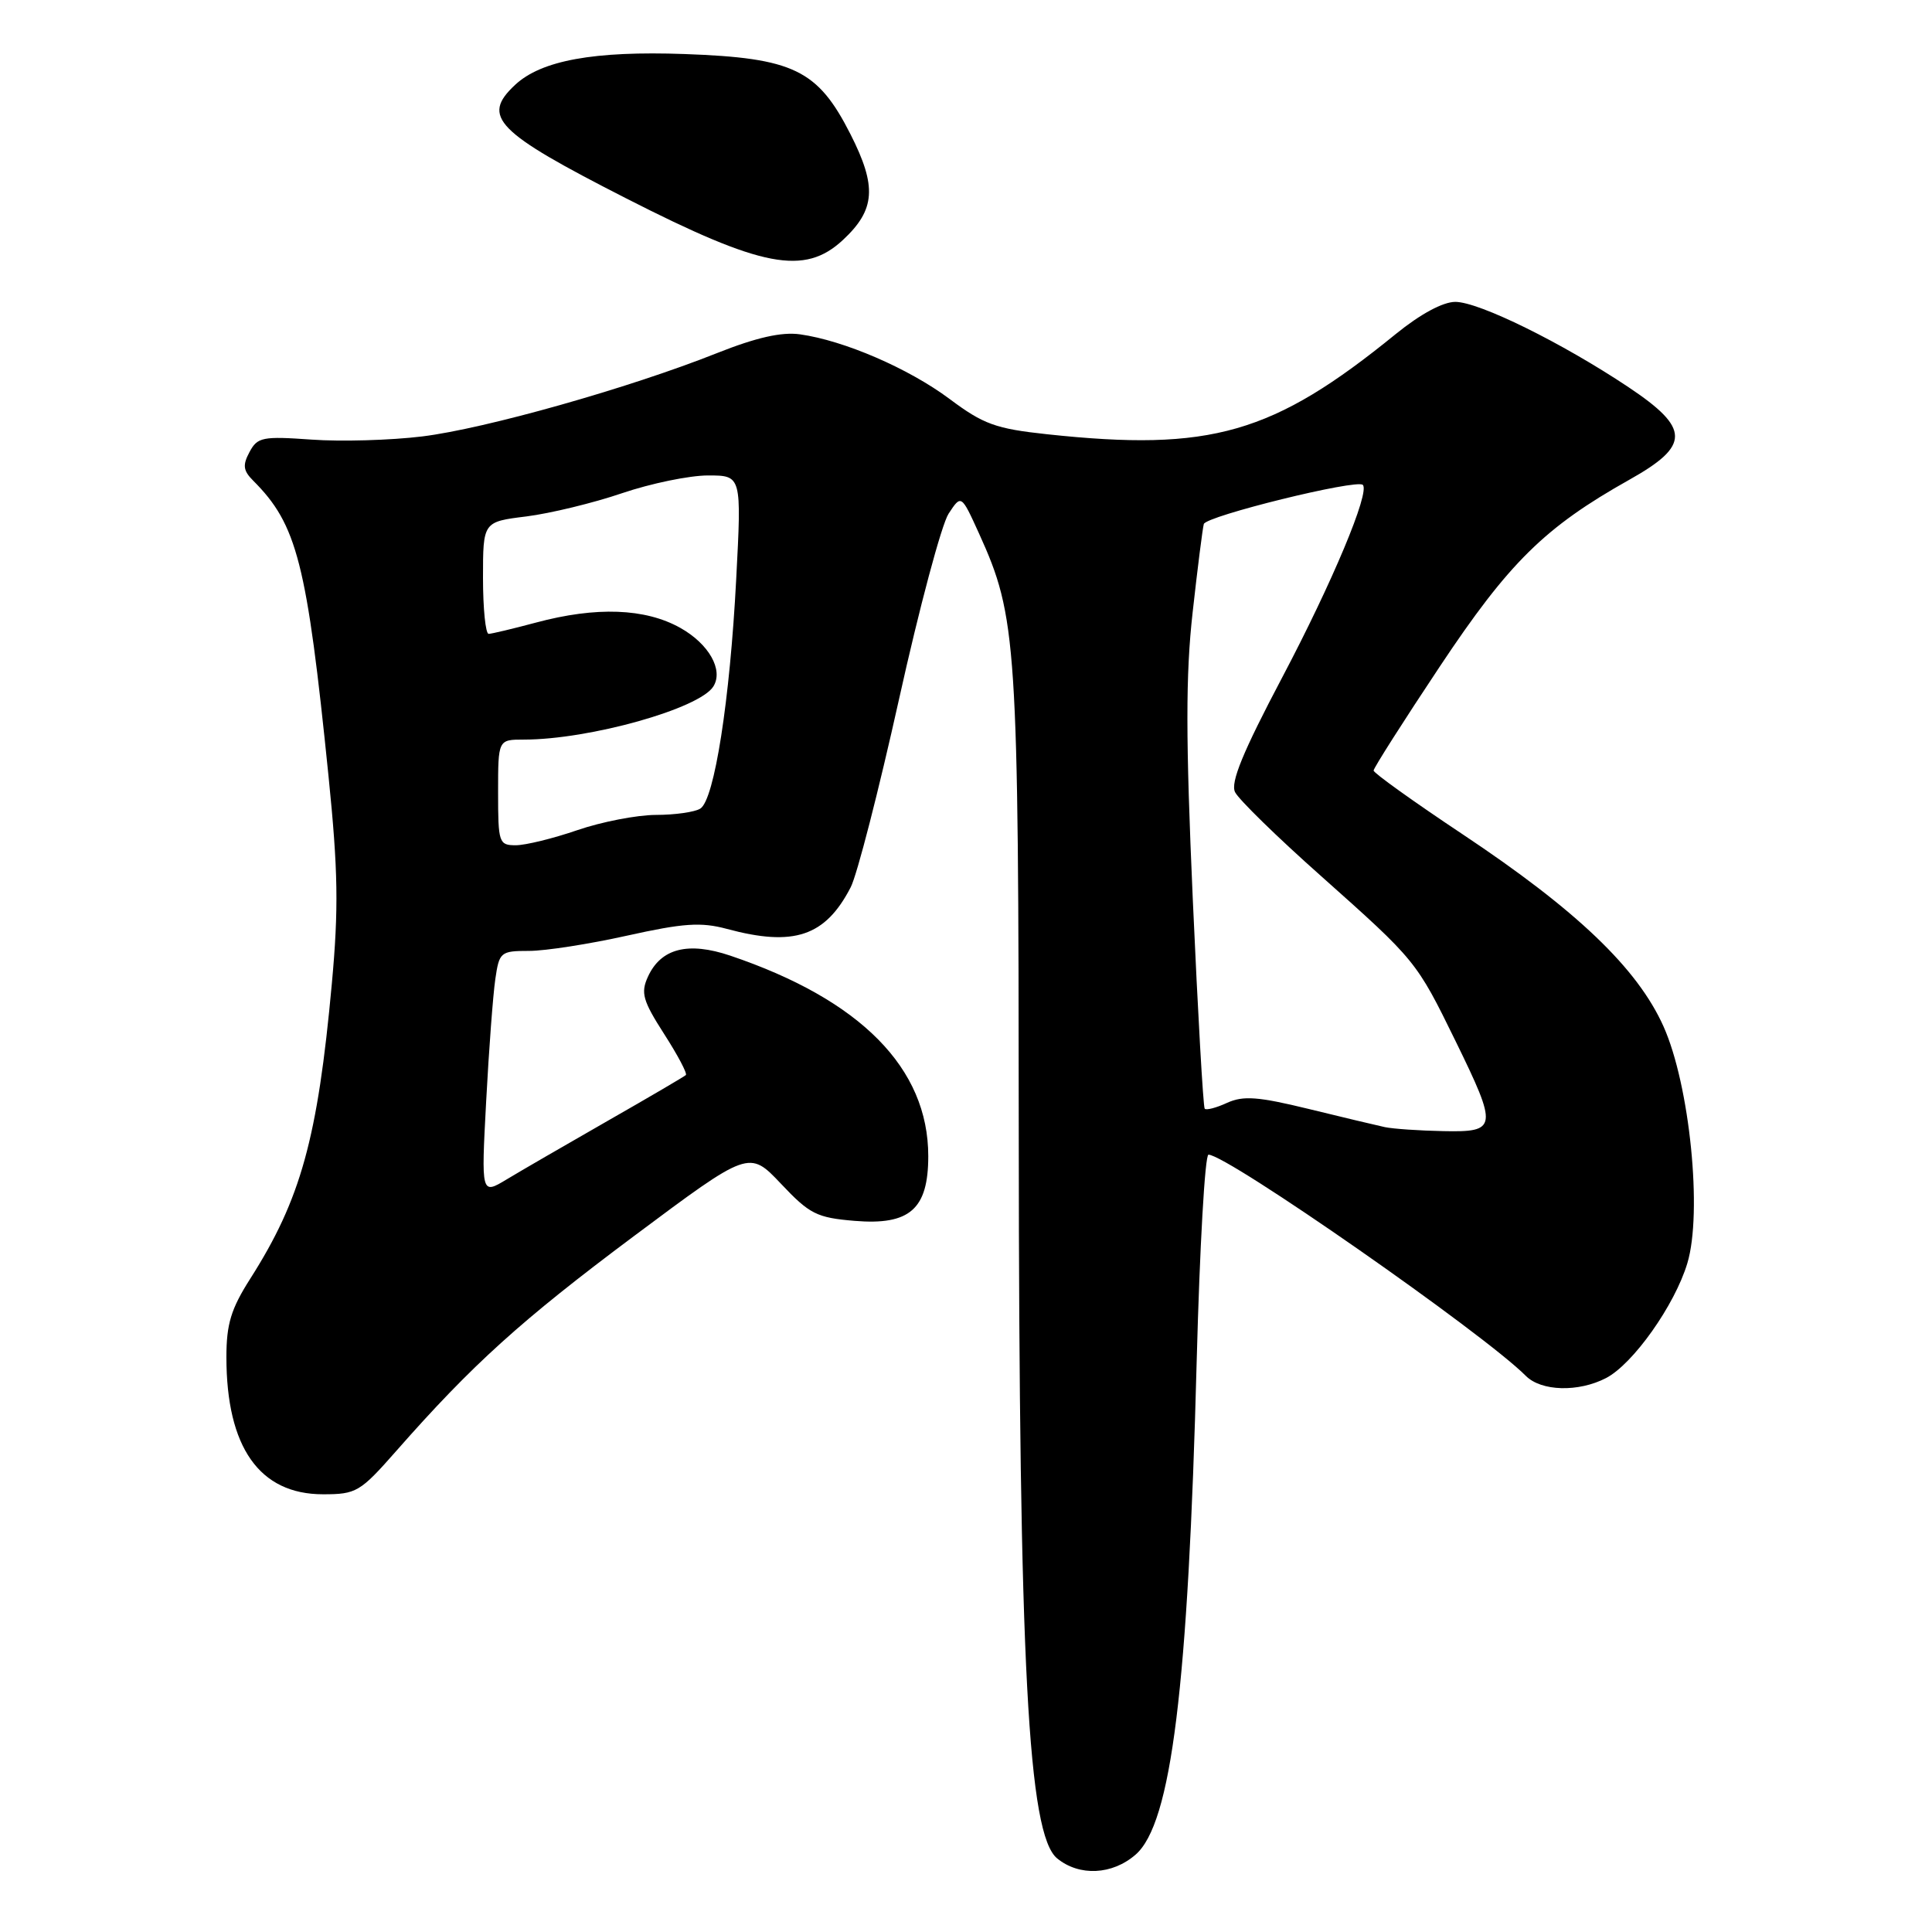 <?xml version="1.0" encoding="UTF-8" standalone="no"?>
<!DOCTYPE svg PUBLIC "-//W3C//DTD SVG 1.1//EN" "http://www.w3.org/Graphics/SVG/1.1/DTD/svg11.dtd" >
<svg xmlns="http://www.w3.org/2000/svg" xmlns:xlink="http://www.w3.org/1999/xlink" version="1.1" viewBox="0 0 256 256">
 <g >
 <path fill="currentColor"
d=" M 150.47 245.75 C 155.21 241.63 157.44 223.62 158.57 180.25 C 158.97 165.26 159.66 153.00 160.13 153.00 C 162.61 153.00 196.57 176.67 202.18 182.31 C 204.22 184.36 209.14 184.50 212.81 182.60 C 216.38 180.75 221.91 172.95 223.58 167.39 C 225.61 160.67 223.90 143.76 220.42 136.00 C 216.96 128.29 208.91 120.60 193.75 110.51 C 187.29 106.21 182.00 102.42 182.01 102.10 C 182.01 101.77 185.95 95.58 190.76 88.35 C 199.95 74.53 204.67 69.87 215.91 63.56 C 223.99 59.03 223.97 56.77 215.78 51.30 C 206.97 45.42 195.99 40.01 192.84 40.00 C 191.19 40.00 188.20 41.62 184.96 44.25 C 168.67 57.51 160.45 59.87 138.74 57.54 C 131.95 56.81 130.32 56.23 125.82 52.86 C 120.37 48.80 111.84 45.12 106.00 44.30 C 103.57 43.96 100.21 44.72 95.00 46.79 C 83.34 51.43 64.27 56.81 55.94 57.83 C 51.78 58.34 45.19 58.53 41.29 58.25 C 34.79 57.79 34.11 57.92 33.06 59.90 C 32.13 61.63 32.22 62.36 33.54 63.68 C 39.37 69.51 40.66 74.55 43.53 102.84 C 44.80 115.36 44.88 120.41 43.97 130.34 C 42.09 150.87 39.86 158.92 33.15 169.45 C 30.61 173.44 30.00 175.44 30.00 179.83 C 30.00 191.78 34.38 198.00 42.80 198.00 C 47.21 198.00 47.72 197.70 52.48 192.29 C 62.60 180.78 69.06 174.95 84.00 163.79 C 99.26 152.40 99.26 152.40 103.48 156.85 C 107.28 160.88 108.22 161.35 113.23 161.77 C 120.55 162.38 123.00 160.22 123.00 153.20 C 123.00 141.54 114.04 132.47 96.77 126.63 C 91.17 124.74 87.57 125.66 85.85 129.43 C 84.88 131.56 85.17 132.59 87.99 136.99 C 89.79 139.79 91.09 142.24 90.88 142.45 C 90.67 142.65 86.00 145.39 80.50 148.53 C 75.00 151.68 68.98 155.16 67.13 156.28 C 63.76 158.31 63.76 158.31 64.42 145.91 C 64.78 139.08 65.33 131.81 65.63 129.75 C 66.15 126.15 66.33 126.00 70.10 126.00 C 72.26 126.00 78.10 125.09 83.08 123.98 C 90.56 122.32 92.87 122.16 96.30 123.08 C 105.19 125.48 109.36 124.08 112.72 117.57 C 113.56 115.96 116.44 104.74 119.13 92.63 C 121.81 80.53 124.77 69.48 125.69 68.07 C 127.37 65.51 127.37 65.51 129.73 70.70 C 134.75 81.77 134.96 84.98 134.99 150.50 C 135.03 220.61 136.22 243.10 140.08 246.25 C 143.02 248.65 147.38 248.44 150.47 245.75 Z  M 111.69 31.80 C 116.00 27.79 116.22 24.73 112.69 17.78 C 108.35 9.23 105.15 7.68 90.72 7.16 C 78.72 6.73 71.72 8.00 68.25 11.25 C 63.73 15.47 65.68 17.47 83.00 26.30 C 100.99 35.47 106.59 36.54 111.69 31.80 Z  M 183.50 149.35 C 182.40 149.11 177.84 148.03 173.36 146.93 C 166.71 145.31 164.74 145.16 162.60 146.13 C 161.17 146.79 159.83 147.14 159.63 146.91 C 159.43 146.69 158.72 134.19 158.05 119.15 C 157.11 97.88 157.10 89.43 158.03 81.15 C 158.68 75.29 159.35 70.02 159.51 69.44 C 159.79 68.38 179.79 63.45 180.58 64.25 C 181.55 65.22 176.54 77.17 169.90 89.76 C 164.69 99.63 163.02 103.69 163.65 104.96 C 164.12 105.92 169.22 110.91 175.00 116.04 C 187.63 127.29 187.67 127.33 192.87 137.95 C 198.50 149.47 198.42 150.03 191.25 149.88 C 188.09 149.82 184.60 149.58 183.50 149.35 Z  M 66.00 105.00 C 66.00 98.00 66.00 98.00 69.41 98.00 C 78.09 98.00 92.71 93.90 94.53 90.95 C 95.88 88.77 93.94 85.33 90.15 83.20 C 85.49 80.59 79.01 80.35 71.00 82.50 C 67.97 83.31 65.16 83.98 64.75 83.99 C 64.34 83.99 64.00 80.66 64.00 76.57 C 64.00 69.14 64.00 69.14 69.75 68.43 C 72.91 68.03 78.62 66.65 82.43 65.35 C 86.23 64.06 91.36 63.00 93.81 63.00 C 98.27 63.00 98.27 63.00 97.55 76.75 C 96.72 92.77 94.66 105.97 92.80 107.14 C 92.09 107.60 89.43 107.98 86.91 107.98 C 84.38 107.99 79.70 108.90 76.50 110.00 C 73.30 111.10 69.63 112.00 68.34 112.00 C 66.11 112.00 66.00 111.68 66.00 105.00 Z "/>
</g>
</svg>